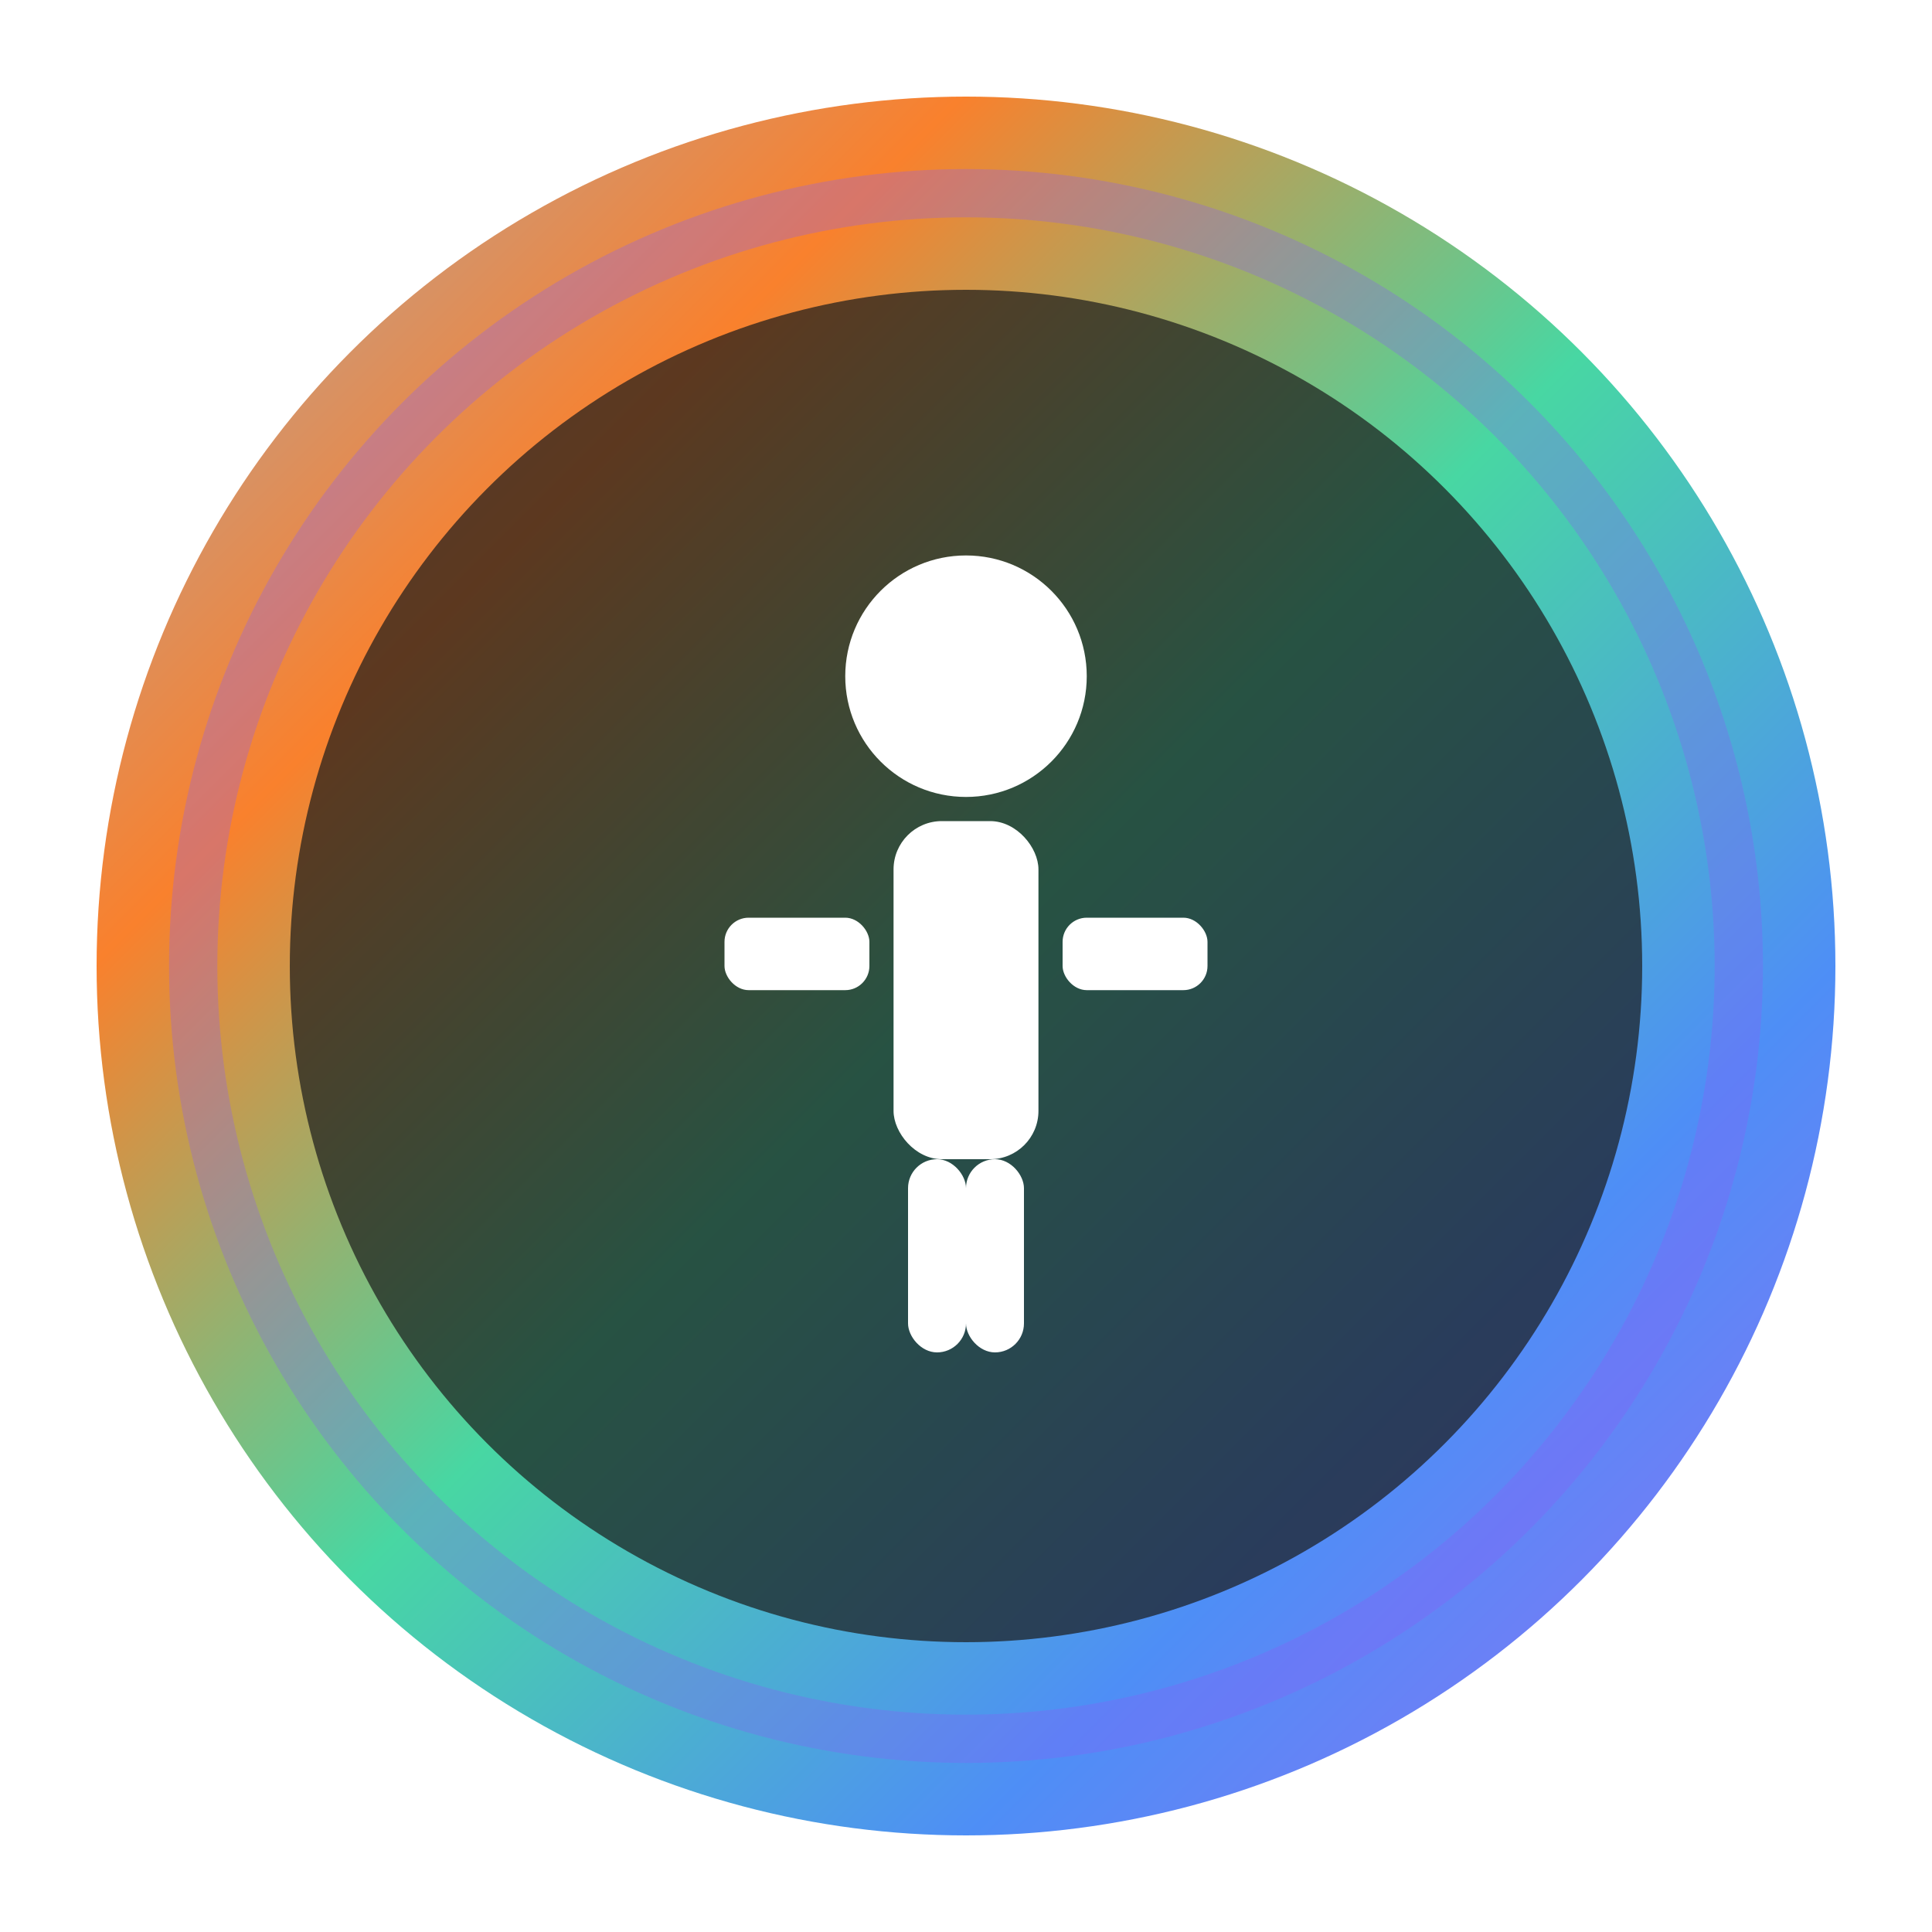 <svg width="40" height="40" viewBox="0 0 40 40" xmlns="http://www.w3.org/2000/svg">
  <defs>
    <!-- Clean gradient for the aura circle - proper progression -->
    <linearGradient id="auraGrad" x1="0%" y1="0%" x2="100%" y2="100%">
      <stop offset="0%" style="stop-color:#9CA3AF"/>
      <stop offset="25%" style="stop-color:#F97316"/>
      <stop offset="50%" style="stop-color:#34D399"/>
      <stop offset="75%" style="stop-color:#3B82F6"/>
      <stop offset="100%" style="stop-color:#8B5CF6"/>
    </linearGradient>
    
    <!-- Simple glow -->
    <filter id="glow">
      <feGaussianBlur stdDeviation="1" result="glow"/>
      <feMerge> 
        <feMergeNode in="glow"/>
        <feMergeNode in="SourceGraphic"/>
      </feMerge>
    </filter>
  </defs>
  
  <!-- Main circle background -->
  <circle cx="20" cy="20" r="18" fill="url(#auraGrad)" opacity="0.9"/>
  
  <!-- Inner darker circle for contrast -->
  <circle cx="20" cy="20" r="14" fill="#1a1a1b" opacity="0.7"/>
  
  <!-- Simple human figure in white for high contrast -->
  <g fill="white" filter="url(#glow)">
    <!-- Head -->
    <circle cx="20" cy="14" r="2.5"/>
    
    <!-- Body -->
    <rect x="18.5" y="17" width="3" height="7" rx="1"/>
    
    <!-- Arms -->
    <rect x="15" y="19" width="3" height="1.5" rx="0.5"/>
    <rect x="22" y="19" width="3" height="1.5" rx="0.5"/>
    
    <!-- Legs -->
    <rect x="18.8" y="24" width="1.2" height="4" rx="0.6"/>
    <rect x="20" y="24" width="1.2" height="4" rx="0.6"/>
  </g>
  
  <!-- Subtle pulsing ring -->
  <circle cx="20" cy="20" r="16" fill="none" stroke="#8B5CF6" stroke-width="1" opacity="0.3">
    <animate attributeName="r" values="16;17;16" dur="2s" repeatCount="indefinite"/>
    <animate attributeName="opacity" values="0.3;0.1;0.3" dur="2s" repeatCount="indefinite"/>
  </circle>
</svg>